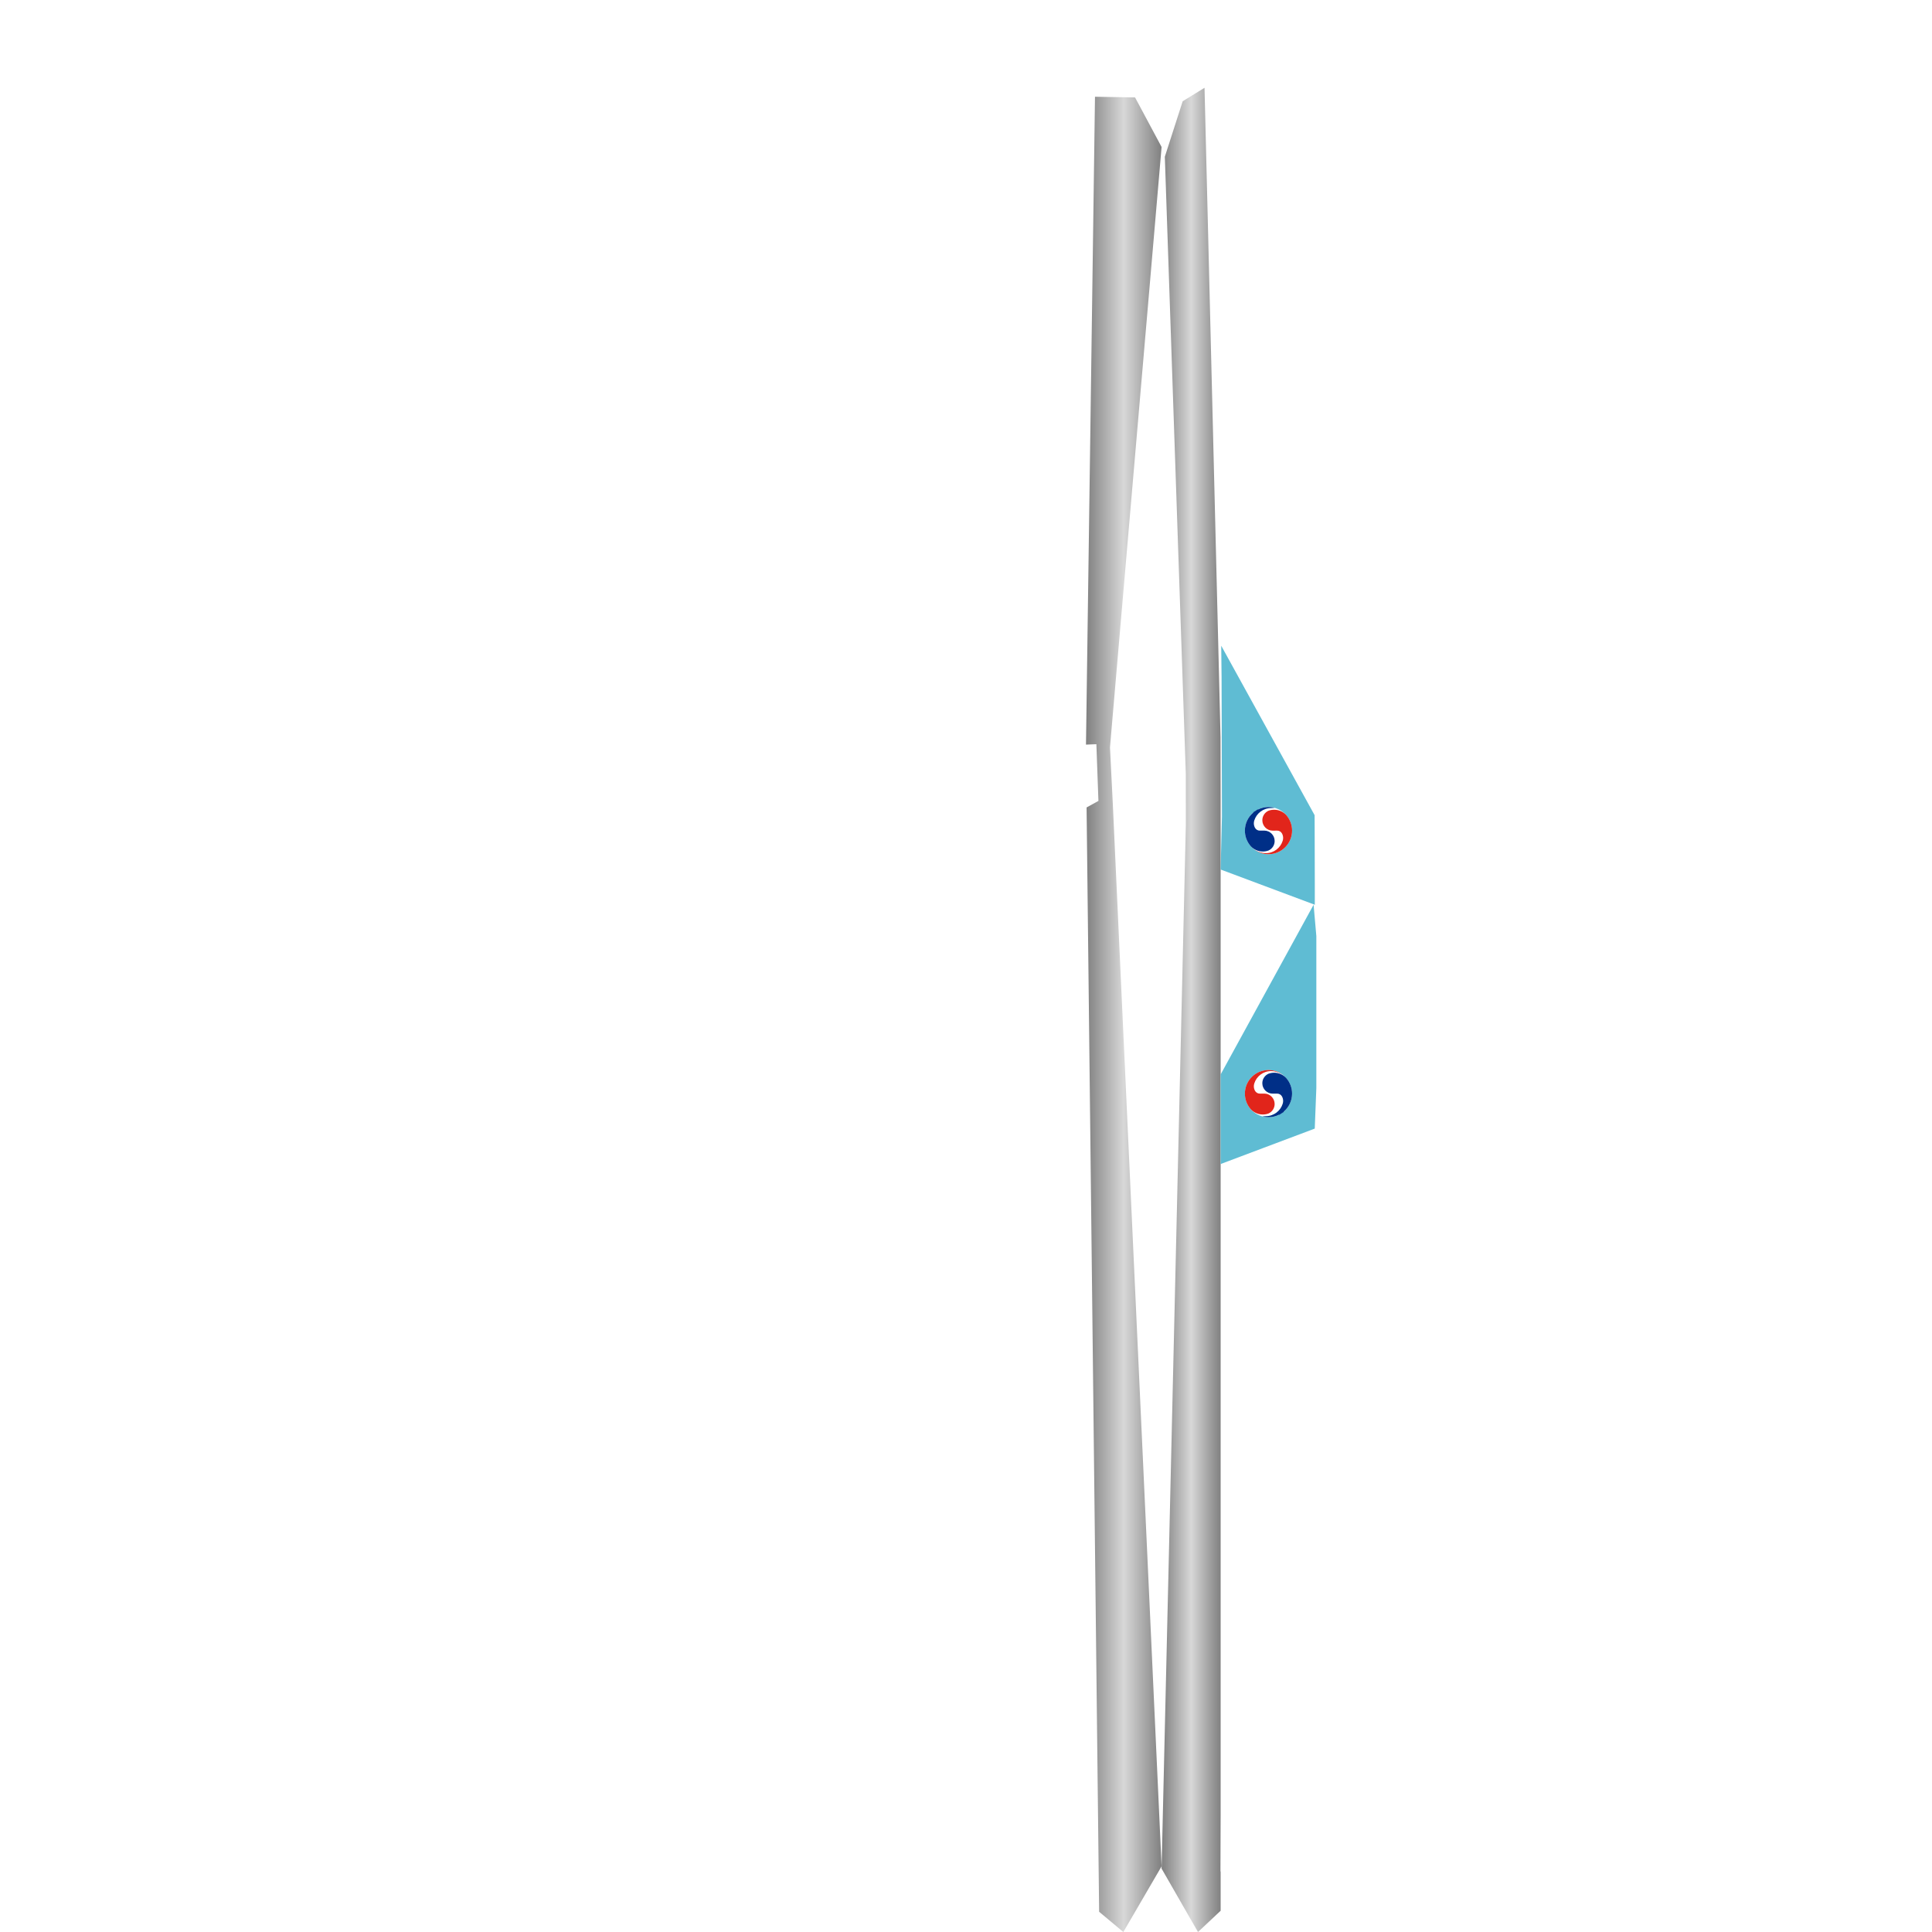 <?xml version="1.0" encoding="UTF-8" standalone="no"?>
<svg
   width="1024"
   height="1024"
   viewBox="0 0 1024 1024"
   version="1.1"
   id="svg47"
   sodipodi:docname="Right_wing.svg"
   xml:space="preserve"
   inkscape:version="1.3.2 (091e20ef0f, 2023-11-25, custom)"
   xmlns:inkscape="http://www.inkscape.org/namespaces/inkscape"
   xmlns:sodipodi="http://sodipodi.sourceforge.net/DTD/sodipodi-0.dtd"
   xmlns:xlink="http://www.w3.org/1999/xlink"
   xmlns="http://www.w3.org/2000/svg"
   xmlns:svg="http://www.w3.org/2000/svg"><defs
     id="defs47"><linearGradient
       id="linearGradient45"
       inkscape:collect="always"><stop
         style="stop-color:#808080;stop-opacity:1;"
         offset="0"
         id="stop45" /><stop
         style="stop-color:#d8d8d8;stop-opacity:1;"
         offset="0.5"
         id="stop47" /><stop
         style="stop-color:#808080;stop-opacity:1;"
         offset="1"
         id="stop46" /></linearGradient><linearGradient
       inkscape:collect="always"
       xlink:href="#linearGradient45"
       id="linearGradient60"
       x1="575.6"
       y1="537.637"
       x2="615.668"
       y2="537.637"
       gradientUnits="userSpaceOnUse" /><linearGradient
       inkscape:collect="always"
       xlink:href="#linearGradient45"
       id="linearGradient62"
       x1="615.668"
       y1="535.267"
       x2="646.961"
       y2="535.267"
       gradientUnits="userSpaceOnUse" /></defs><sodipodi:namedview
     id="namedview47"
     pagecolor="#505050"
     bordercolor="#ffffff"
     borderopacity="1"
     inkscape:showpageshadow="0"
     inkscape:pageopacity="0"
     inkscape:pagecheckerboard="1"
     inkscape:deskcolor="#d1d1d1"
     inkscape:zoom="0.24072266"
     inkscape:cx="1167.3185"
     inkscape:cy="488.11359"
     inkscape:window-width="1366"
     inkscape:window-height="724"
     inkscape:window-x="-1"
     inkscape:window-y="-1"
     inkscape:window-maximized="1"
     inkscape:current-layer="svg47" /><desc
     id="desc1">Boeing_747_400.blend, (Blender 3.3.9)</desc><rect
     style="opacity:1;fill:#ffffff;stroke:none;stroke-width:10"
     id="rect62"
     width="1024"
     height="1024"
     x="0"
     y="0" /><path
     id="polygon1"
     d="M 575.6 3.807 L 311.541 246.576 L 288.225 270.795 L 429.988 486.826 L 433.672 489.207 L 420.439 502.426 L 398.99 518.83 L 404.889 546.672 L 425.309 530.82 L 438.385 520.428 L 475.963 755.922 L 512.986 980.373 L 521.238 1024 L 575.6 974.18 L 556.588 940.414 L 574.062 387.537 L 574.273 360.35 L 565.885 33.137 L 575.6 3.807 z "
     style="fill:#ffffff" /><path
     id="polygon2"
     d="M 638.418 46.533 L 626.855 53.66 L 617.387 83.07 L 628.508 410.201 L 628.523 437.393 L 615.668 990.395 L 634.961 1024 L 646.961 1012.734 L 646.961 424.332 L 646.906 390.877 L 638.418 46.533 z "
     style="fill:url(#linearGradient62)" /><path
     id="polygon4"
     d="M 195.797 0 L 192.924 49.238 L 163.4 272.236 L 132.699 511.939 L 121.326 500.373 L 105.104 481.457 L 100.367 509.32 L 117.396 528.936 L 128.881 543.465 L 125.473 552.035 L 125.471 552.037 L 0 759.93 L 13.805 791.143 L 288.225 1024 L 273.152 998.283 L 288.225 679.203 L 285.684 650.676 L 238.049 87.678 L 256.969 52.109 L 195.797 0 z "
     style="fill:#ffffff" /><path
     id="polygon6"
     d="M 580.371 51.273 L 575.6 394.66 L 581.105 394.441 L 582.199 424.504 L 575.92 427.959 L 582.564 1013.283 L 595.391 1024 L 615.668 989.188 L 589.754 424.773 L 588.312 396.168 L 615.668 77.904 L 601.596 51.629 L 580.371 51.273 z "
     style="fill:url(#linearGradient60)" /><polygon
     stroke="black"
     stroke-width="1"
     fill="rgb(204, 204, 204)"
     fill-opacity="1"
     points="646.960,991.741 668.514,1024.000 668.514,616.955 649.468,631.512 "
     id="polygon7"
     style="fill:#ffffff;stroke:none" /><polygon
     stroke="black"
     stroke-width="1"
     fill="rgb(204, 204, 204)"
     fill-opacity="1"
     points="695.666,711.188 686.603,708.715 687.114,731.854 695.666,732.749 "
     id="polygon8"
     style="fill:#ffffff;stroke:none" /><polygon
     stroke="black"
     stroke-width="1"
     fill="rgb(204, 204, 204)"
     fill-opacity="1"
     points="686.603,616.955 668.514,649.089 671.022,1009.322 686.603,1024.000 "
     id="polygon22"
     style="fill:#ffffff;stroke:none" /><polygon
     stroke="black"
     stroke-width="1"
     fill="rgb(204, 204, 204)"
     fill-opacity="1"
     points="690.712,997.668 699.271,1024.000 699.271,979.293 686.603,979.150 "
     id="polygon30"
     style="fill:#ffffff;stroke:none" /><polygon
     stroke="black"
     stroke-width="1"
     fill="rgb(204, 204, 204)"
     fill-opacity="1"
     points="690.314,918.020 686.603,934.446 698.392,934.389 698.392,892.831 "
     id="polygon31"
     style="fill:#ffffff;stroke:none" /><polygon
     stroke="black"
     stroke-width="1"
     fill="rgb(204, 204, 204)"
     fill-opacity="1"
     points="686.603,934.446 687.109,979.150 695.757,952.916 699.271,934.446 "
     id="polygon33"
     style="fill:#ffffff;stroke:none" /><polygon
     stroke="black"
     stroke-width="1"
     fill="rgb(204, 204, 204)"
     fill-opacity="1"
     points="698.392,892.831 698.392,851.272 686.603,851.329 690.046,867.739 "
     id="polygon34"
     style="fill:#ffffff;stroke:none" /><polygon
     stroke="black"
     stroke-width="1"
     fill="rgb(204, 204, 204)"
     fill-opacity="1"
     points="692.767,851.222 692.667,834.762 691.847,834.805 691.689,851.272 "
     id="polygon35"
     style="fill:#ffffff;stroke:none" /><path
     id="polygon36"
     style="fill:#5fbcd3;stroke:none;fill-opacity:1"
     d="M 647.275 342.25 L 647.459 358.785 L 647.656 432.793 L 646.961 460.867 L 696.873 479.537 L 696.873 468.275 L 696.795 438.674 L 696.771 432.064 L 647.275 342.25 z " /><polygon
     stroke="black"
     stroke-width="1"
     fill="rgb(204, 204, 204)"
     fill-opacity="1"
     points="687.067,732.749 686.603,754.190 690.521,754.262 689.355,732.796 "
     id="polygon37"
     style="fill:#ffffff;stroke:none" /><polygon
     stroke="black"
     stroke-width="1"
     fill="rgb(204, 204, 204)"
     fill-opacity="1"
     points="686.603,834.549 687.405,851.243 688.509,851.272 690.521,834.621 "
     id="polygon38"
     style="fill:#ffffff;stroke:none" /><polygon
     stroke="black"
     stroke-width="1"
     fill="rgb(204, 204, 204)"
     fill-opacity="1"
     points="686.603,754.190 686.603,834.549 690.521,834.621 690.521,754.262 "
     id="polygon39"
     style="fill:#ffffff;stroke:none" /><polygon
     stroke="black"
     stroke-width="1"
     fill="rgb(204, 204, 204)"
     fill-opacity="1"
     points="692.495,761.025 692.767,732.963 690.522,733.049 691.675,761.068 "
     id="polygon40"
     style="fill:#ffffff;stroke:none" /><polygon
     stroke="black"
     stroke-width="1"
     fill="rgb(204, 204, 204)"
     fill-opacity="1"
     points="692.667,834.762 692.495,761.025 691.675,761.068 691.847,834.805 "
     id="polygon41"
     style="fill:#ffffff;stroke:none" /><polygon
     stroke="black"
     stroke-width="1"
     fill="rgb(204, 204, 204)"
     fill-opacity="1"
     points="686.603,669.992 686.603,702.062 689.429,708.715 689.690,702.127 689.690,672.632 688.240,661.430 "
     id="polygon42"
     style="fill:#ffffff;stroke:none" /><path
     id="polygon44"
     style="fill:#5fbcd3;stroke:none"
     d="M 696.232 479.537 L 646.961 569.479 L 646.967 576.164 L 646.967 608.361 L 646.965 616.955 L 696.846 598.182 L 697.688 576.637 L 697.688 496.145 L 696.232 479.537 z " /><g
     id="g1"
     transform="matrix(0,-1.277,1.277,0,659.815,592.138)"><path
       fill="#ffffff"
       d="m 19.574,9.796 c 0,5.404 -4.383,9.785 -9.786,9.785 -5.406,0 -9.786,-4.381 -9.786,-9.785 0,-5.405 4.38,-9.786 9.786,-9.786 5.403,0 9.786,4.381 9.786,9.786"
       id="path4" /><path
       fill="#e1251b"
       d="m 13.991,3.897 c 2.981,0.919 5.147,3.694 5.147,6.976 0,0.479 -0.046,0.947 -0.133,1.399 l -0.011,0.063 c -0.228,1.287 -0.75,2.474 -1.495,3.486 l -0.014,0.016 c 1.309,-1.665 2.089,-3.765 2.089,-6.045 C 19.574,4.384 15.19,0 9.782,0 7.319,0 5.069,0.911 3.347,2.412 l -0.021,0.02 c -1.356,1.243 -2.205,3.032 -2.205,5.015 0,0.823 0.146,1.611 0.412,2.341 l 0.014,0.033 c 0.68,1.494 2.184,2.53 3.932,2.53 2.385,0 4.32,-1.932 4.32,-4.317 L 9.786,6.176 c 0,-0.855 0.477,-1.599 1.178,-1.979 l 0.007,-0.006 c 0.55,-0.302 1.18,-0.474 1.85,-0.474 0.407,0 0.798,0.062 1.166,0.18 z"
       id="path5" /><path
       fill="#002f87"
       d="m 2.29,16.092 c 1.796,2.138 4.489,3.497 7.501,3.497 2.463,0 4.714,-0.909 6.435,-2.41 l 0.022,-0.02 c 1.356,-1.243 2.207,-3.031 2.207,-5.017 0,-0.821 -0.147,-1.611 -0.415,-2.339 l -0.013,-0.034 c -0.68,-1.493 -2.186,-2.531 -3.933,-2.531 -2.384,0 -4.318,1.935 -4.318,4.319 l 0.012,1.858 c 0,0.855 -0.476,1.597 -1.178,1.98 l -0.008,0.006 c -0.549,0.301 -1.179,0.475 -1.849,0.475 -0.407,0 -0.798,-0.064 -1.167,-0.182 L 5.583,15.692 C 2.602,14.775 0.436,11.998 0.436,8.719 L 0.335,7.255 C 0.258,7.583 0.174,7.889 0.117,8.286 0.024,8.817 0.019,9.305 0,9.799 c 0,1.572 0.371,3.058 1.03,4.375 l -0.081,0.06 1.241,1.919 z"
       id="path6"
       sodipodi:nodetypes="csccsccsccccscccccccccc" /></g><g
     id="g3"
     transform="matrix(0,1.277,-1.277,0,684.834,427.748)"><path
       fill="#ffffff"
       d="m 19.574,9.796 c 0,5.404 -4.383,9.785 -9.786,9.785 -5.406,0 -9.786,-4.381 -9.786,-9.785 0,-5.405 4.38,-9.786 9.786,-9.786 5.403,0 9.786,4.381 9.786,9.786"
       id="path1" /><path
       fill="#e1251b"
       d="m 13.991,3.897 c 2.981,0.919 5.147,3.694 5.147,6.976 0,0.479 -0.046,0.947 -0.133,1.399 l -0.011,0.063 c -0.228,1.287 -0.75,2.474 -1.495,3.486 l -0.014,0.016 c 1.309,-1.665 2.089,-3.765 2.089,-6.045 C 19.574,4.384 15.19,0 9.782,0 7.319,0 5.069,0.911 3.347,2.412 l -0.021,0.02 c -1.356,1.243 -2.205,3.032 -2.205,5.015 0,0.823 0.146,1.611 0.412,2.341 l 0.014,0.033 c 0.68,1.494 2.184,2.53 3.932,2.53 2.385,0 4.32,-1.932 4.32,-4.317 L 9.786,6.176 c 0,-0.855 0.477,-1.599 1.178,-1.979 l 0.007,-0.006 c 0.55,-0.302 1.18,-0.474 1.85,-0.474 0.407,0 0.798,0.062 1.166,0.18 z"
       id="path2" /><path
       fill="#002f87"
       d="m 2.29,16.092 c 1.796,2.138 4.489,3.497 7.501,3.497 2.463,0 4.714,-0.909 6.435,-2.41 l 0.022,-0.02 c 1.356,-1.243 2.207,-3.031 2.207,-5.017 0,-0.821 -0.147,-1.611 -0.415,-2.339 l -0.013,-0.034 c -0.68,-1.493 -2.186,-2.531 -3.933,-2.531 -2.384,0 -4.318,1.935 -4.318,4.319 l 0.012,1.858 c 0,0.855 -0.476,1.597 -1.178,1.98 l -0.008,0.006 c -0.549,0.301 -1.179,0.475 -1.849,0.475 -0.407,0 -0.798,-0.064 -1.167,-0.182 L 5.583,15.692 C 2.602,14.775 0.436,11.998 0.436,8.719 L 0.335,7.255 C 0.258,7.583 0.174,7.889 0.117,8.286 0.024,8.817 0.019,9.305 0,9.799 c 0,1.572 0.371,3.058 1.03,4.375 l -0.081,0.06 1.241,1.919 z"
       id="path3"
       sodipodi:nodetypes="csccsccsccccscccccccccc" /></g></svg>
